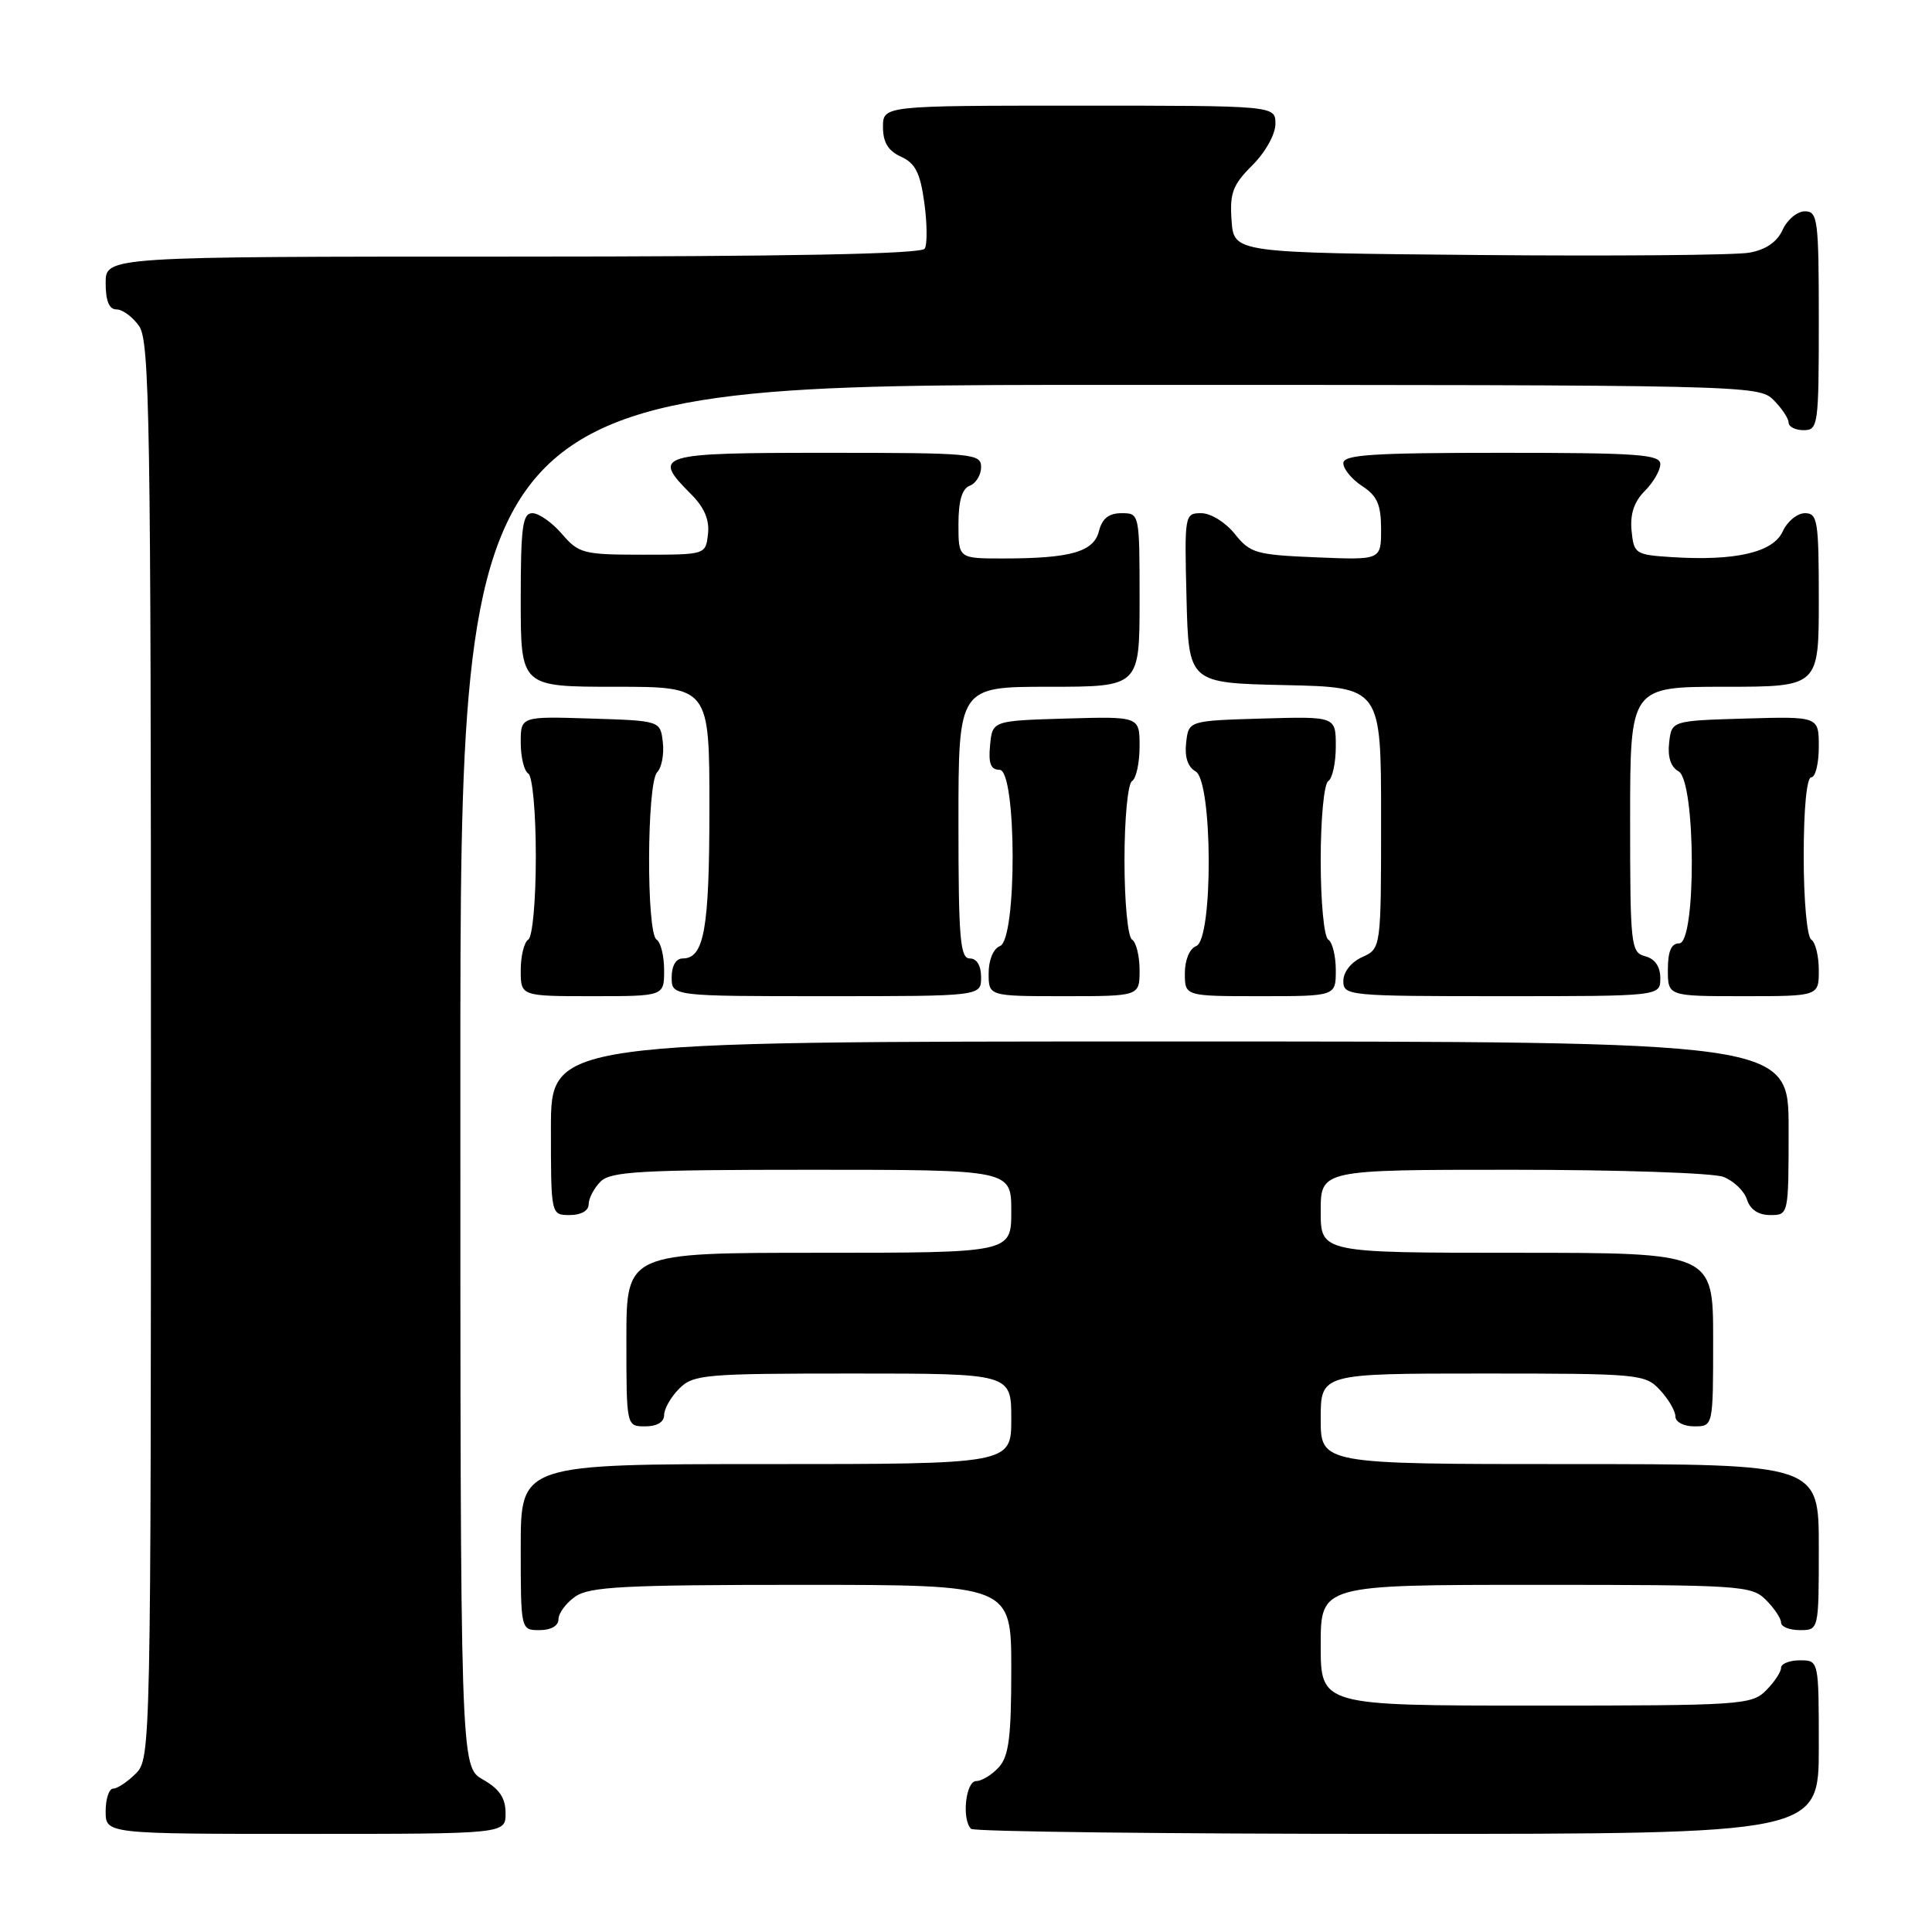 <?xml version="1.0" encoding="UTF-8" standalone="no"?>
<!DOCTYPE svg PUBLIC "-//W3C//DTD SVG 1.1//EN" "http://www.w3.org/Graphics/SVG/1.1/DTD/svg11.dtd" >
<svg xmlns="http://www.w3.org/2000/svg" xmlns:xlink="http://www.w3.org/1999/xlink" version="1.1" viewBox="0 0 256 256">
 <g >
 <path fill="currentColor"
d=" M 66.99 240.25 C 66.99 238.25 66.18 237.04 63.99 235.80 C 61.00 234.09 61.00 234.09 61.00 142.55 C 61.00 51.00 61.00 51.00 147.00 51.00 C 231.67 51.00 233.03 51.03 235.00 53.00 C 236.10 54.10 237.00 55.45 237.00 56.00 C 237.00 56.55 237.90 57.00 239.00 57.00 C 240.91 57.00 241.00 56.33 241.00 42.50 C 241.00 29.09 240.86 28.00 239.16 28.00 C 238.15 28.00 236.82 29.10 236.21 30.45 C 235.47 32.07 233.98 33.09 231.80 33.48 C 229.98 33.81 213.88 33.95 196.00 33.79 C 163.50 33.50 163.50 33.50 163.19 29.23 C 162.93 25.59 163.33 24.51 165.94 21.90 C 167.67 20.18 169.00 17.79 169.00 16.42 C 169.00 14.00 169.00 14.00 143.00 14.00 C 117.00 14.00 117.00 14.00 117.00 16.84 C 117.00 18.87 117.69 19.99 119.40 20.77 C 121.29 21.63 121.94 22.92 122.48 26.89 C 122.86 29.65 122.88 32.38 122.53 32.95 C 122.09 33.66 104.41 34.00 67.94 34.00 C 14.00 34.00 14.00 34.00 14.00 37.50 C 14.00 39.88 14.46 41.00 15.44 41.00 C 16.24 41.00 17.59 42.00 18.44 43.22 C 19.83 45.20 20.00 55.97 20.00 139.22 C 20.00 231.67 19.97 233.03 18.00 235.00 C 16.90 236.10 15.55 237.00 15.00 237.00 C 14.45 237.00 14.00 238.35 14.00 240.00 C 14.00 243.00 14.00 243.00 40.50 243.00 C 67.00 243.00 67.00 243.00 66.99 240.25 Z  M 241.00 231.50 C 241.00 220.00 241.00 220.00 238.50 220.00 C 237.12 220.00 236.00 220.45 236.00 221.00 C 236.00 221.55 235.10 222.90 234.00 224.00 C 232.09 225.91 230.67 226.00 203.50 226.00 C 175.00 226.00 175.00 226.00 175.00 218.00 C 175.00 210.00 175.00 210.00 203.50 210.00 C 230.67 210.00 232.09 210.09 234.00 212.00 C 235.10 213.10 236.00 214.45 236.00 215.00 C 236.00 215.55 237.12 216.00 238.50 216.00 C 241.00 216.00 241.00 216.00 241.00 205.00 C 241.00 194.00 241.00 194.00 208.00 194.00 C 175.00 194.00 175.00 194.00 175.00 188.00 C 175.00 182.00 175.00 182.00 196.46 182.00 C 217.25 182.00 217.99 182.07 219.96 184.19 C 221.08 185.39 222.00 186.97 222.00 187.69 C 222.00 188.42 223.10 189.00 224.50 189.00 C 227.00 189.00 227.00 189.00 227.00 177.50 C 227.00 166.00 227.00 166.00 201.00 166.00 C 175.00 166.00 175.00 166.00 175.00 160.50 C 175.00 155.00 175.00 155.00 200.43 155.00 C 214.42 155.00 226.99 155.42 228.35 155.94 C 229.71 156.46 231.12 157.81 231.48 158.94 C 231.91 160.28 232.99 161.00 234.57 161.00 C 237.00 161.00 237.00 161.00 237.00 149.50 C 237.00 138.00 237.00 138.00 155.00 138.00 C 73.00 138.00 73.00 138.00 73.00 149.50 C 73.00 161.00 73.00 161.00 75.50 161.00 C 77.00 161.00 78.00 160.43 78.00 159.57 C 78.00 158.79 78.71 157.44 79.57 156.57 C 80.92 155.22 84.88 155.00 107.57 155.00 C 134.00 155.00 134.00 155.00 134.00 160.50 C 134.00 166.00 134.00 166.00 108.50 166.00 C 83.00 166.00 83.00 166.00 83.00 177.50 C 83.00 189.00 83.00 189.00 85.50 189.00 C 87.06 189.00 88.00 188.43 88.00 187.50 C 88.00 186.68 88.90 185.10 90.00 184.00 C 91.87 182.13 93.33 182.00 113.00 182.00 C 134.00 182.00 134.00 182.00 134.00 188.00 C 134.00 194.00 134.00 194.00 101.50 194.00 C 69.00 194.00 69.00 194.00 69.00 205.00 C 69.00 216.00 69.00 216.00 71.50 216.00 C 73.01 216.00 74.00 215.43 74.00 214.56 C 74.00 213.76 75.00 212.41 76.22 211.56 C 78.10 210.24 82.70 210.00 106.22 210.00 C 134.00 210.00 134.00 210.00 134.00 221.17 C 134.00 230.16 133.68 232.70 132.35 234.17 C 131.43 235.18 130.08 236.00 129.35 236.00 C 127.96 236.00 127.41 241.08 128.67 242.33 C 129.03 242.70 154.46 243.00 185.17 243.00 C 241.00 243.00 241.00 243.00 241.00 231.50 Z  M 88.00 128.56 C 88.00 126.67 87.55 124.84 87.00 124.50 C 85.63 123.65 85.70 103.70 87.08 102.32 C 87.67 101.73 88.01 99.95 87.83 98.37 C 87.50 95.50 87.50 95.50 78.25 95.21 C 69.00 94.92 69.00 94.92 69.00 98.40 C 69.00 100.32 69.45 102.16 70.00 102.50 C 70.56 102.85 71.00 107.66 71.00 113.50 C 71.00 119.34 70.56 124.15 70.00 124.50 C 69.45 124.84 69.00 126.67 69.00 128.56 C 69.00 132.00 69.00 132.00 78.50 132.00 C 88.00 132.00 88.00 132.00 88.00 128.56 Z  M 130.00 129.50 C 130.00 127.94 129.43 127.00 128.50 127.00 C 127.22 127.00 127.00 124.33 127.00 109.00 C 127.00 91.00 127.00 91.00 139.00 91.00 C 151.00 91.00 151.00 91.00 151.00 79.50 C 151.00 68.04 150.99 68.00 148.61 68.00 C 146.93 68.00 146.04 68.70 145.62 70.37 C 144.93 73.13 141.86 74.00 132.88 74.00 C 127.00 74.00 127.00 74.00 127.00 69.47 C 127.00 66.36 127.47 64.76 128.50 64.36 C 129.32 64.05 130.00 62.93 130.00 61.89 C 130.00 60.10 128.95 60.00 109.50 60.00 C 87.07 60.00 86.32 60.23 91.56 65.47 C 93.33 67.24 94.03 68.89 93.81 70.77 C 93.50 73.50 93.50 73.50 85.16 73.50 C 77.31 73.50 76.69 73.34 74.46 70.75 C 73.16 69.24 71.40 68.00 70.55 68.00 C 69.24 68.00 69.00 69.79 69.00 79.50 C 69.00 91.00 69.00 91.00 81.50 91.00 C 94.00 91.00 94.00 91.00 94.00 107.07 C 94.00 123.11 93.31 127.00 90.46 127.00 C 89.57 127.00 89.00 127.97 89.00 129.50 C 89.00 132.00 89.00 132.00 109.50 132.00 C 130.00 132.00 130.00 132.00 130.00 129.50 Z  M 151.00 128.56 C 151.00 126.67 150.55 124.84 150.00 124.50 C 149.44 124.16 149.00 119.51 149.00 114.00 C 149.00 108.49 149.44 103.84 150.00 103.50 C 150.55 103.16 151.00 101.09 151.00 98.90 C 151.00 94.93 151.00 94.93 141.25 95.21 C 131.50 95.50 131.50 95.50 131.19 98.75 C 130.95 101.16 131.28 102.00 132.44 102.00 C 134.72 102.00 134.78 124.49 132.50 125.36 C 131.62 125.70 131.00 127.20 131.00 128.97 C 131.00 132.00 131.00 132.00 141.00 132.00 C 151.00 132.00 151.00 132.00 151.00 128.56 Z  M 177.00 128.56 C 177.00 126.67 176.55 124.84 176.00 124.50 C 175.44 124.16 175.00 119.51 175.00 114.00 C 175.00 108.49 175.44 103.84 176.00 103.50 C 176.55 103.16 177.00 101.09 177.00 98.90 C 177.00 94.93 177.00 94.93 167.25 95.21 C 157.50 95.50 157.50 95.50 157.17 98.41 C 156.95 100.30 157.39 101.64 158.42 102.21 C 160.69 103.49 160.77 124.49 158.50 125.36 C 157.62 125.70 157.00 127.20 157.00 128.97 C 157.00 132.00 157.00 132.00 167.00 132.00 C 177.00 132.00 177.00 132.00 177.00 128.56 Z  M 220.00 129.62 C 220.00 128.07 219.29 127.05 218.00 126.71 C 216.10 126.21 216.00 125.35 216.00 108.59 C 216.00 91.00 216.00 91.00 228.50 91.00 C 241.00 91.00 241.00 91.00 241.00 79.50 C 241.00 69.00 240.84 68.00 239.16 68.00 C 238.15 68.00 236.82 69.09 236.21 70.43 C 234.95 73.20 229.93 74.36 221.50 73.82 C 216.69 73.51 216.49 73.38 216.19 70.31 C 215.98 68.12 216.53 66.47 217.94 65.06 C 219.07 63.93 220.00 62.33 220.00 61.50 C 220.00 60.21 217.00 60.00 199.00 60.00 C 181.78 60.00 178.00 60.25 178.00 61.38 C 178.00 62.15 179.12 63.51 180.50 64.41 C 182.49 65.71 183.00 66.88 183.00 70.13 C 183.00 74.21 183.00 74.21 174.40 73.85 C 166.43 73.52 165.65 73.30 163.62 70.75 C 162.40 69.22 160.43 68.00 159.18 68.00 C 156.97 68.00 156.94 68.17 157.22 79.25 C 157.50 90.50 157.50 90.50 170.25 90.78 C 183.00 91.06 183.00 91.06 183.00 108.37 C 183.00 125.68 183.00 125.68 180.50 126.82 C 179.03 127.49 178.00 128.79 178.00 129.98 C 178.00 131.94 178.59 132.00 199.00 132.00 C 220.00 132.00 220.00 132.00 220.00 129.62 Z  M 241.00 128.56 C 241.00 126.67 240.55 124.84 240.00 124.50 C 239.44 124.15 239.00 119.32 239.00 113.44 C 239.00 107.15 239.40 103.00 240.00 103.00 C 240.55 103.00 241.00 101.18 241.00 98.96 C 241.00 94.93 241.00 94.93 231.25 95.21 C 221.50 95.50 221.50 95.50 221.17 98.41 C 220.95 100.30 221.39 101.64 222.42 102.21 C 224.71 103.49 224.78 125.00 222.50 125.00 C 221.45 125.00 221.00 126.06 221.00 128.50 C 221.00 132.00 221.00 132.00 231.00 132.00 C 241.00 132.00 241.00 132.00 241.00 128.56 Z "/>
</g>
</svg>